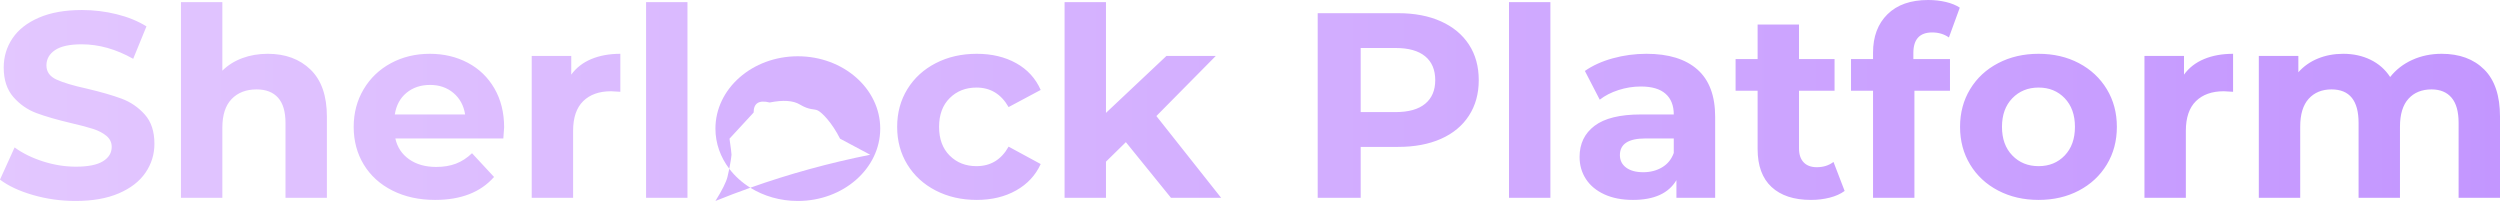 <?xml version="1.0" encoding="UTF-8"?>
<svg width="622px" height="50px" viewBox="0 0 622 50" version="1.1" xmlns="http://www.w3.org/2000/svg" xmlns:xlink="http://www.w3.org/1999/xlink">
    <!-- Generator: Sketch 54.1 (76490) - https://sketchapp.com -->
    <title>sherlockPlatform</title>
    <desc>Created with Sketch.</desc>
    <defs>
        <linearGradient x1="0%" y1="61.345%" x2="100%" y2="61.345%" id="linearGradient-1">
            <stop stop-color="#E3C7FF" offset="0%"></stop>
            <stop stop-color="#C396FF" offset="100%"></stop>
        </linearGradient>
    </defs>
    <g id="Main" stroke="none" stroke-width="1" fill="none" fill-rule="evenodd">
        <g id="Sherlock_MainPage" transform="translate(-272, -222)">
            <g id="00" transform="translate(-565, -311)">
                <g id="Content" transform="translate(835, 533)">
                    <g id="sherlockPlatform" transform="translate(2, 0)">
                        <path d="M18.814,50 C15.161,50 11.629,49.508 8.219,48.524 C4.808,47.539 2.068,46.26 0,44.685 L3.631,36.68 C5.611,38.123 7.966,39.283 10.694,40.157 C13.423,41.032 16.151,41.47 18.88,41.47 C21.917,41.47 24.161,41.021 25.613,40.125 C27.066,39.228 27.792,38.036 27.792,36.549 C27.792,35.455 27.363,34.547 26.504,33.825 C25.646,33.104 24.546,32.524 23.204,32.087 C21.861,31.649 20.046,31.168 17.758,30.643 C14.237,29.812 11.354,28.981 9.11,28.15 C6.865,27.318 4.94,25.984 3.334,24.147 C1.727,22.31 0.924,19.86 0.924,16.798 C0.924,14.129 1.65,11.713 3.103,9.547 C4.555,7.382 6.744,5.665 9.671,4.396 C12.598,3.128 16.173,2.493 20.398,2.493 C23.347,2.493 26.229,2.843 29.046,3.543 C31.863,4.243 34.327,5.249 36.439,6.562 L33.139,14.633 C28.87,12.227 24.601,11.024 20.332,11.024 C17.34,11.024 15.128,11.505 13.698,12.467 C12.268,13.43 11.552,14.698 11.552,16.273 C11.552,17.848 12.378,19.018 14.028,19.783 C15.678,20.549 18.198,21.304 21.586,22.047 C25.107,22.878 27.99,23.71 30.234,24.541 C32.479,25.372 34.404,26.684 36.01,28.478 C37.617,30.271 38.42,32.699 38.42,35.761 C38.42,38.386 37.683,40.781 36.208,42.946 C34.734,45.112 32.523,46.829 29.574,48.097 C26.625,49.366 23.039,50 18.814,50 Z M66.608,13.386 C71.009,13.386 74.562,14.698 77.269,17.323 C79.975,19.948 81.329,23.841 81.329,29.003 L81.329,49.213 L71.031,49.213 L71.031,30.577 C71.031,27.778 70.414,25.689 69.182,24.311 C67.95,22.933 66.168,22.244 63.835,22.244 C61.239,22.244 59.17,23.042 57.63,24.639 C56.09,26.236 55.319,28.609 55.319,31.759 L55.319,49.213 L45.021,49.213 L45.021,0.525 L55.319,0.525 L55.319,17.585 C56.684,16.229 58.334,15.19 60.27,14.469 C62.207,13.747 64.319,13.386 66.608,13.386 Z M125.426,31.693 C125.426,31.824 125.36,32.743 125.228,34.449 L98.36,34.449 C98.844,36.636 99.989,38.364 101.793,39.633 C103.597,40.901 105.842,41.535 108.526,41.535 C110.375,41.535 112.014,41.262 113.444,40.715 C114.875,40.168 116.206,39.304 117.438,38.123 L122.917,44.029 C119.573,47.835 114.688,49.738 108.262,49.738 C104.257,49.738 100.715,48.961 97.634,47.408 C94.553,45.855 92.177,43.701 90.505,40.945 C88.832,38.189 87.996,35.061 87.996,31.562 C87.996,28.106 88.821,24.989 90.472,22.211 C92.122,19.433 94.388,17.268 97.271,15.715 C100.154,14.162 103.377,13.386 106.942,13.386 C110.419,13.386 113.565,14.129 116.382,15.617 C119.199,17.104 121.41,19.237 123.016,22.014 C124.623,24.792 125.426,28.018 125.426,31.693 Z M107.008,21.129 C104.676,21.129 102.717,21.785 101.133,23.097 C99.548,24.409 98.58,26.203 98.228,28.478 L115.722,28.478 C115.37,26.247 114.402,24.464 112.817,23.13 C111.233,21.796 109.297,21.129 107.008,21.129 Z M142.127,18.57 C143.36,16.864 145.021,15.573 147.111,14.698 C149.202,13.823 151.611,13.386 154.34,13.386 L154.34,22.835 C153.196,22.747 152.425,22.703 152.029,22.703 C149.081,22.703 146.77,23.524 145.098,25.164 C143.426,26.804 142.589,29.265 142.589,32.546 L142.589,49.213 L132.291,49.213 L132.291,13.911 L142.127,13.911 L142.127,18.57 Z M160.743,0.525 L171.041,0.525 L171.041,49.213 L160.743,49.213 L160.743,0.525 Z M243.016,49.738 C239.231,49.738 235.832,48.961 232.817,47.408 C229.802,45.855 227.448,43.701 225.753,40.945 C224.059,38.189 223.212,35.061 223.212,31.562 C223.212,28.062 224.059,24.934 225.753,22.178 C227.448,19.423 229.802,17.268 232.817,15.715 C235.832,14.162 239.231,13.386 243.016,13.386 C246.757,13.386 250.024,14.162 252.819,15.715 C255.614,17.268 257.649,19.488 258.925,22.375 L250.938,26.64 C249.089,23.403 246.427,21.785 242.95,21.785 C240.265,21.785 238.043,22.66 236.283,24.409 C234.522,26.159 233.642,28.543 233.642,31.562 C233.642,34.58 234.522,36.964 236.283,38.714 C238.043,40.464 240.265,41.339 242.95,41.339 C246.471,41.339 249.133,39.72 250.938,36.483 L258.925,40.814 C257.649,43.613 255.614,45.801 252.819,47.375 C250.024,48.95 246.757,49.738 243.016,49.738 Z M280.116,35.367 L275.165,40.223 L275.165,49.213 L264.867,49.213 L264.867,0.525 L275.165,0.525 L275.165,28.084 L290.216,13.911 L302.494,13.911 L287.707,28.871 L303.815,49.213 L291.338,49.213 L280.116,35.367 Z M347.846,3.281 C351.938,3.281 355.492,3.959 358.507,5.315 C361.521,6.671 363.843,8.596 365.471,11.089 C367.1,13.583 367.914,16.535 367.914,19.948 C367.914,23.316 367.1,26.258 365.471,28.773 C363.843,31.288 361.521,33.213 358.507,34.547 C355.492,35.881 351.938,36.549 347.846,36.549 L338.538,36.549 L338.538,49.213 L327.843,49.213 L327.843,3.281 L347.846,3.281 Z M347.251,27.887 C350.464,27.887 352.907,27.198 354.579,25.82 C356.251,24.442 357.087,22.485 357.087,19.948 C357.087,17.367 356.251,15.387 354.579,14.009 C352.907,12.631 350.464,11.942 347.251,11.942 L338.538,11.942 L338.538,27.887 L347.251,27.887 Z M375.439,0.525 L385.737,0.525 L385.737,49.213 L375.439,49.213 L375.439,0.525 Z M409.634,13.386 C415.135,13.386 419.36,14.687 422.309,17.29 C425.258,19.893 426.732,23.819 426.732,29.068 L426.732,49.213 L417.094,49.213 L417.094,44.816 C415.157,48.097 411.549,49.738 406.268,49.738 C403.539,49.738 401.174,49.278 399.171,48.36 C397.169,47.441 395.639,46.172 394.583,44.554 C393.527,42.935 392.999,41.098 392.999,39.042 C392.999,35.761 394.242,33.18 396.729,31.299 C399.215,29.418 403.055,28.478 408.248,28.478 L416.434,28.478 C416.434,26.247 415.752,24.53 414.387,23.327 C413.023,22.124 410.977,21.522 408.248,21.522 C406.356,21.522 404.496,21.818 402.67,22.408 C400.843,22.999 399.292,23.797 398.016,24.803 L394.319,17.651 C396.256,16.295 398.577,15.245 401.284,14.501 C403.99,13.758 406.774,13.386 409.634,13.386 Z M408.842,42.848 C410.603,42.848 412.165,42.443 413.529,41.634 C414.893,40.825 415.862,39.633 416.434,38.058 L416.434,34.449 L409.37,34.449 C405.145,34.449 403.033,35.827 403.033,38.583 C403.033,39.895 403.55,40.934 404.584,41.699 C405.618,42.465 407.038,42.848 408.842,42.848 Z M458.946,47.507 C457.934,48.25 456.691,48.808 455.217,49.18 C453.742,49.552 452.191,49.738 450.563,49.738 C446.338,49.738 443.07,48.666 440.76,46.522 C438.449,44.379 437.294,41.229 437.294,37.073 L437.294,22.572 L431.815,22.572 L431.815,14.698 L437.294,14.698 L437.294,6.102 L447.592,6.102 L447.592,14.698 L456.438,14.698 L456.438,22.572 L447.592,22.572 L447.592,36.942 C447.592,38.43 447.977,39.578 448.747,40.387 C449.518,41.196 450.607,41.601 452.015,41.601 C453.643,41.601 455.03,41.164 456.174,40.289 L458.946,47.507 Z M476.044,14.698 L485.154,14.698 L485.154,22.572 L476.308,22.572 L476.308,49.213 L466.01,49.213 L466.01,22.572 L460.531,22.572 L460.531,14.698 L466.01,14.698 L466.01,13.123 C466.01,9.099 467.209,5.906 469.608,3.543 C472.006,1.181 475.384,0 479.741,0 C481.281,0 482.744,0.164 484.131,0.492 C485.517,0.82 486.672,1.29 487.596,1.903 L484.89,9.318 C483.702,8.486 482.315,8.071 480.731,8.071 C477.606,8.071 476.044,9.777 476.044,13.189 L476.044,14.698 Z M507.202,49.738 C503.462,49.738 500.106,48.961 497.135,47.408 C494.165,45.855 491.843,43.701 490.171,40.945 C488.499,38.189 487.662,35.061 487.662,31.562 C487.662,28.062 488.499,24.934 490.171,22.178 C491.843,19.423 494.165,17.268 497.135,15.715 C500.106,14.162 503.462,13.386 507.202,13.386 C510.943,13.386 514.288,14.162 517.236,15.715 C520.185,17.268 522.496,19.423 524.168,22.178 C525.84,24.934 526.676,28.062 526.676,31.562 C526.676,35.061 525.84,38.189 524.168,40.945 C522.496,43.701 520.185,45.855 517.236,47.408 C514.288,48.961 510.943,49.738 507.202,49.738 Z M507.202,41.339 C509.843,41.339 512.01,40.453 513.705,38.681 C515.399,36.909 516.246,34.536 516.246,31.562 C516.246,28.587 515.399,26.214 513.705,24.442 C512.01,22.671 509.843,21.785 507.202,21.785 C504.562,21.785 502.383,22.671 500.667,24.442 C498.951,26.214 498.093,28.587 498.093,31.562 C498.093,34.536 498.951,36.909 500.667,38.681 C502.383,40.453 504.562,41.339 507.202,41.339 Z M543.378,18.57 C544.61,16.864 546.271,15.573 548.362,14.698 C550.452,13.823 552.862,13.386 555.59,13.386 L555.59,22.835 C554.446,22.747 553.676,22.703 553.28,22.703 C550.331,22.703 548.021,23.524 546.348,25.164 C544.676,26.804 543.84,29.265 543.84,32.546 L543.84,49.213 L533.542,49.213 L533.542,13.911 L543.378,13.911 L543.378,18.57 Z M607.477,13.386 C611.922,13.386 615.454,14.687 618.072,17.29 C620.691,19.893 622,23.797 622,29.003 L622,49.213 L611.702,49.213 L611.702,30.577 C611.702,27.778 611.119,25.689 609.953,24.311 C608.786,22.933 607.125,22.244 604.968,22.244 C602.548,22.244 600.634,23.021 599.225,24.573 C597.817,26.126 597.113,28.434 597.113,31.496 L597.113,49.213 L586.815,49.213 L586.815,30.577 C586.815,25.022 584.57,22.244 580.081,22.244 C577.705,22.244 575.813,23.021 574.404,24.573 C572.996,26.126 572.292,28.434 572.292,31.496 L572.292,49.213 L561.994,49.213 L561.994,13.911 L571.83,13.911 L571.83,17.979 C573.15,16.492 574.767,15.354 576.682,14.567 C578.596,13.78 580.697,13.386 582.986,13.386 C585.495,13.386 587.761,13.878 589.785,14.862 C591.81,15.846 593.438,17.279 594.67,19.16 C596.123,17.323 597.96,15.901 600.183,14.895 C602.405,13.889 604.836,13.386 607.477,13.386 Z" id="SherlockPlatform" fill="url(#linearGradient-1)" fill-rule="nonzero"></path>
                        <path d="M186.674,46.705 C183.756,47.74 180.864,48.839 178,50 C179.667,47.333 180.667,45.333 181,44 C181.153,43.39 181.305,42.686 181.444,41.989 C179.268,39.131 178,35.695 178,32 C178,22.059 187.178,14 198.5,14 C209.822,14 219,22.059 219,32 C219,41.941 209.822,50 198.5,50 C194.096,50 190.016,48.78 186.674,46.705 Z M186.674,46.705 C196.322,43.282 206.263,40.547 216.5,38.5 L209,34.5 C207,30.5 204.5,28 203.5,27.5 C202.5,27 201.5,27.5 199,26 C197.333,25 194.833,24.833 191.5,25.5 C188.833,24.833 187.5,25.667 187.5,28 L181.5,34.5 C181.833,36.833 182,38.167 182,38.5 C182,38.847 181.759,40.402 181.444,41.989 C182.844,43.828 184.619,45.428 186.674,46.705 Z" id="Combined-Shape" fill="#D6B3FF"></path>
                    </g>
                </g>
            </g>
        </g>
    </g>
</svg>